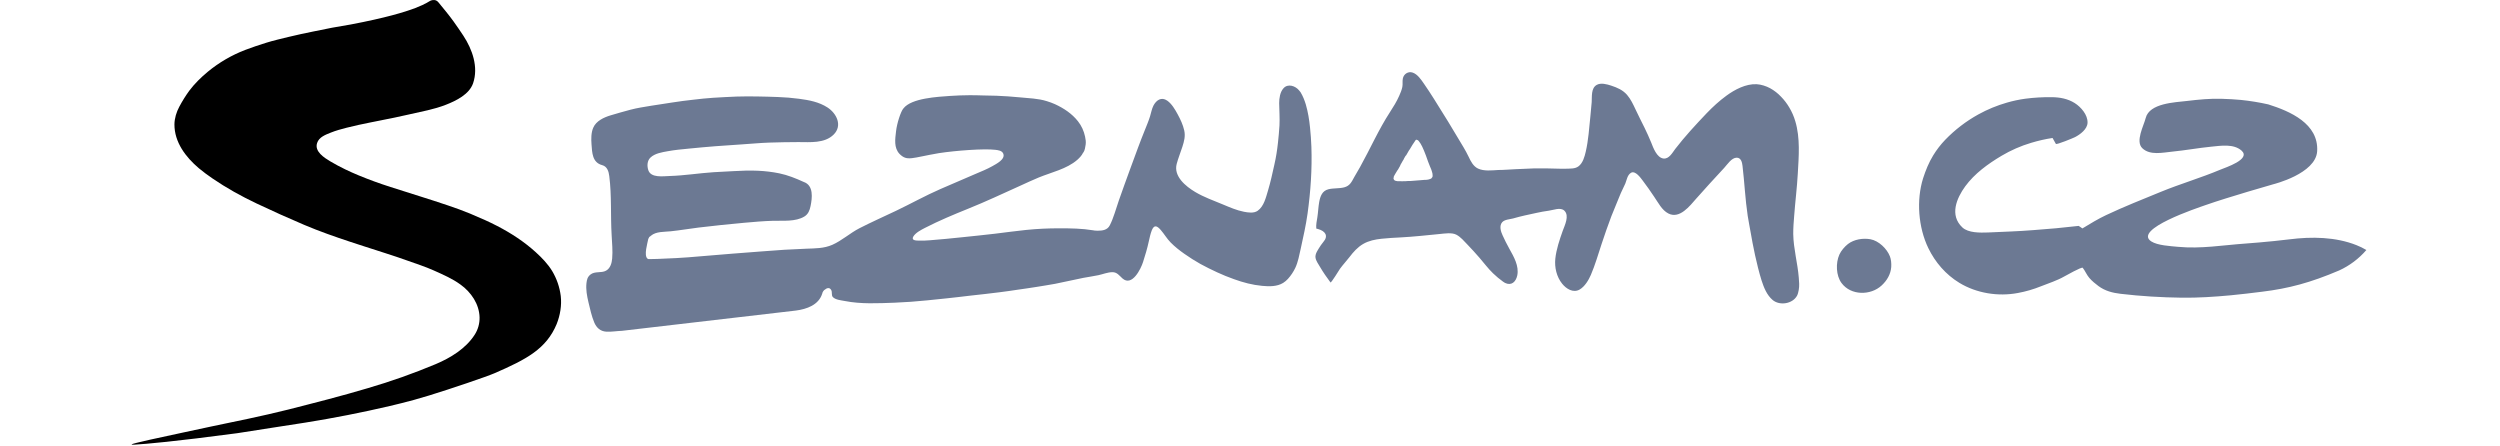 <svg width="381" height="68" viewBox="0 0 381 76" fill="none" xmlns="http://www.w3.org/2000/svg">
<path fill-rule="evenodd" clip-rule="evenodd" d="M37.354 4.166C35.214 4.508 33.083 4.907 30.965 5.362C29.562 5.658 28.162 5.933 26.778 6.28C25.501 6.601 24.191 6.886 22.939 7.281C21.731 7.652 20.535 8.061 19.353 8.506C17.04 9.395 14.885 10.652 12.973 12.228C11.812 13.197 10.729 14.249 9.82 15.463C9.193 16.327 8.628 17.235 8.127 18.178C7.643 19.08 7.311 20.148 7.3 21.182C7.284 24.223 9.227 26.769 11.463 28.66C12.198 29.276 12.98 29.846 13.773 30.389C16.126 32.003 18.687 33.422 21.288 34.657C23.973 35.927 26.676 37.146 29.412 38.307C31.998 39.401 34.642 40.326 37.31 41.209C38.077 41.46 38.854 41.71 39.621 41.962C42.039 42.76 44.51 43.499 46.91 44.364C48.405 44.901 49.998 45.403 51.49 46.075C53.041 46.771 54.652 47.466 56.02 48.467C56.941 49.12 57.721 49.95 58.313 50.911C58.888 51.858 59.247 52.943 59.273 54.049C59.299 55.111 59.002 56.157 58.42 57.046C56.92 59.377 54.309 60.966 51.792 62.025C48.026 63.603 44.174 64.968 40.254 66.112C38.019 66.764 35.784 67.409 33.533 67.992C31.273 68.576 28.969 69.189 26.685 69.759C24.409 70.328 22.132 70.842 19.846 71.332C18.537 71.609 17.218 71.883 15.917 72.153C15.133 72.309 14.366 72.474 13.581 72.643C11.946 72.997 10.312 73.347 8.67 73.695C6.801 74.105 4.933 74.502 3.064 74.909C2.52 75.027 1.98 75.17 1.437 75.29C0.953 75.4 -0.856 75.818 0.487 75.738C2.355 75.636 7.344 75.203 18.001 73.786C21.865 73.151 25.742 72.607 29.611 71.979C34.431 71.208 39.222 70.267 43.975 69.158C45.335 68.839 46.685 68.498 48.038 68.132C48.931 67.885 49.814 67.629 50.69 67.357C54.427 66.207 60.423 64.175 61.841 63.562C67.264 61.204 70.639 59.429 72.401 55.203C73.001 53.703 73.284 52.023 73.101 50.414C72.916 48.914 72.419 47.469 71.643 46.172C70.899 44.948 69.883 43.903 68.822 42.938C66.844 41.149 64.628 39.705 62.259 38.481C61.587 38.133 60.906 37.803 60.216 37.492C59.359 37.105 58.497 36.732 57.629 36.371C56.407 35.874 55.169 35.417 53.918 35C50.665 33.893 47.362 32.906 44.093 31.847C42.241 31.257 40.415 30.589 38.62 29.846C37.863 29.533 37.115 29.198 36.378 28.841C35.511 28.424 34.667 27.967 33.833 27.477C32.808 26.862 31.13 25.804 31.598 24.366C31.924 23.341 33.049 22.942 33.967 22.574C34.818 22.233 35.717 21.993 36.603 21.763C39.306 21.073 42.065 20.609 44.793 20.032C45.595 19.864 46.396 19.689 47.195 19.506C49.323 19.011 51.516 18.641 53.544 17.841C55.285 17.16 57.52 16.074 58.172 14.176C59.106 11.414 58.045 8.426 56.521 6.095C55.969 5.259 55.402 4.433 54.819 3.619C54.017 2.507 53.132 1.46 52.267 0.4C51.875 -0.08 51.398 -0.044 50.997 0.079C50.464 0.261 49.005 1.955 37.354 4.166Z" fill="black"/>
<path fill-rule="evenodd" clip-rule="evenodd" d="M216.005 28.38L216.162 28.017L216.346 27.703L216.505 27.415L216.663 27.168L216.772 26.925L216.888 26.744L216.979 26.566L217.097 26.457L217.38 25.966L217.547 25.672L217.746 25.383L218.172 24.669L218.432 24.284L218.698 23.885L218.766 23.818L218.856 23.794L219.056 23.865L219.156 23.93L219.29 24.086L219.556 24.467L219.832 24.975L220.141 25.672L220.467 26.501L220.824 27.506L220.892 27.682L221.008 27.976L221.158 28.357L221.367 28.846L221.392 28.937L221.434 29.049L221.501 29.273L221.55 29.45L221.592 29.632V29.764L221.617 29.9L221.592 29.94V30.122L221.459 30.299L221.369 30.41L221.142 30.501L220.841 30.591L220.467 30.637H220.231L220.008 30.657L217.788 30.834H217.363L217.03 30.86H216.679L216.413 30.88L216.137 30.86H215.62L215.37 30.814L215.212 30.769L215.079 30.682L215.001 30.568L214.936 30.41L214.969 30.258L215.001 30.051L215.119 29.829L215.286 29.541L215.437 29.294L215.569 29.071L215.703 28.89L215.803 28.712L215.896 28.578L215.937 28.445L216.005 28.38ZM201.79 38.931C201.79 38.931 202.109 39.012 202.109 39.016C203.317 39.361 203.91 40.166 202.985 41.222C202.693 41.559 202.459 41.936 202.223 42.305L202.024 42.639C201.824 42.969 201.675 43.275 201.643 43.665L201.657 43.87C201.715 44.409 202.151 44.986 202.417 45.448C202.974 46.395 203.56 47.239 204.211 48.108C204.309 48.249 205.735 45.913 205.828 45.78C206.338 45.08 206.929 44.46 207.455 43.774C208.112 42.914 208.832 42.1 209.782 41.55C210.733 40.999 211.825 40.779 212.919 40.665C214.002 40.545 215.087 40.496 216.162 40.438C218.379 40.322 220.583 40.075 222.784 39.861C223.636 39.778 224.895 39.569 225.663 39.984C226.406 40.384 226.972 41.077 227.547 41.67C228.238 42.392 228.915 43.128 229.566 43.881C230.343 44.772 231.034 45.724 231.892 46.548C232.434 47.074 232.995 47.536 233.612 47.981L233.929 48.184C235.021 48.723 235.789 48.014 236.023 46.918C236.356 45.3 235.429 43.725 234.671 42.363C234.255 41.617 233.872 40.855 233.521 40.077C233.22 39.442 232.919 38.461 233.454 37.851C233.871 37.385 234.727 37.361 235.297 37.213C235.97 37.035 236.632 36.832 237.307 36.697C238.658 36.422 239.999 36.063 241.376 35.89C242.143 35.8 243.402 35.235 244.062 35.901C244.93 36.763 244.104 38.386 243.77 39.308C243.228 40.846 242.678 42.439 242.504 44.068C242.352 45.55 242.718 47.145 243.671 48.327C244.371 49.198 245.548 49.947 246.647 49.316C247.524 48.808 248.166 47.727 248.558 46.829C249.292 45.115 249.8 43.335 250.384 41.57C250.91 39.981 251.455 38.395 252.053 36.825C252.494 35.682 253.002 34.555 253.446 33.414C253.729 32.672 254.121 31.981 254.432 31.25C254.68 30.633 254.765 29.829 255.38 29.441C256.131 28.977 257.056 30.323 257.416 30.793C258.1 31.671 258.709 32.589 259.335 33.505C260.024 34.493 260.652 35.803 261.769 36.367C263.696 37.347 265.423 35.058 266.508 33.828C267.259 32.99 268.017 32.124 268.793 31.283C269.617 30.381 270.46 29.487 271.279 28.585C271.812 28.008 272.512 26.876 273.388 26.858C274.147 26.847 274.323 27.667 274.39 28.255C274.725 31.07 274.849 33.933 275.273 36.755C275.44 37.804 275.649 38.847 275.832 39.89L276.098 41.365C276.233 42.065 276.374 42.766 276.525 43.462C276.849 44.908 277.192 46.354 277.635 47.769C278.025 48.966 278.526 50.263 279.529 51.105C280.719 52.102 282.905 51.769 283.672 50.375C283.83 50.083 283.899 49.728 283.964 49.399C284.098 48.706 284.031 47.981 283.973 47.284C283.774 44.801 283.073 42.374 283.03 39.868C283.021 38.834 283.106 37.809 283.188 36.779C283.364 34.377 283.672 31.983 283.805 29.577C283.973 26.637 284.24 23.526 283.382 20.658C283.141 19.832 282.796 19.041 282.353 18.303C281.964 17.643 281.497 17.031 280.962 16.482C280.417 15.9 279.784 15.408 279.086 15.023C278.419 14.664 277.55 14.381 276.791 14.343C274.967 14.252 273.073 15.254 271.645 16.3C270.426 17.189 269.327 18.203 268.284 19.286C266.433 21.231 264.572 23.239 262.929 25.372C262.453 25.995 261.876 27.117 260.919 27C259.785 26.851 259.182 25.162 258.832 24.271C258.487 23.432 258.114 22.603 257.715 21.788C257.2 20.748 256.674 19.72 256.182 18.668C255.772 17.797 255.355 16.89 254.722 16.159C253.996 15.328 253.062 14.925 252.028 14.586C251.295 14.348 250.25 14.047 249.535 14.472C248.574 15.04 248.759 16.465 248.701 17.387C248.641 18.212 248.55 19.011 248.474 19.836C248.266 21.824 248.142 23.872 247.691 25.824C247.491 26.689 247.199 27.778 246.446 28.335C245.864 28.763 245.129 28.705 244.454 28.734C243.903 28.757 243.346 28.741 242.785 28.725C241.517 28.698 240.251 28.647 238.983 28.679C237.898 28.712 236.806 28.779 235.714 28.819C234.745 28.861 233.77 28.955 232.794 28.955C231.702 29.017 230.366 29.191 229.341 28.712C228.532 28.331 228.097 27.466 227.738 26.698C227.221 25.608 226.564 24.585 225.946 23.546C225.387 22.62 224.846 21.688 224.278 20.77C223.462 19.446 222.651 18.129 221.817 16.819C221.273 15.95 220.708 15.095 220.124 14.252C219.649 13.568 219.047 12.65 218.212 12.366C217.449 12.103 216.696 12.601 216.538 13.351C216.429 13.837 216.545 14.334 216.445 14.82C216.337 15.335 216.13 15.843 215.912 16.326C215.488 17.296 214.92 18.203 214.345 19.092C212.409 22.067 210.965 25.369 209.24 28.462C208.913 29.039 208.572 29.603 208.246 30.18C207.805 30.987 207.515 31.654 206.546 31.91C205.675 32.137 204.745 32.021 203.869 32.235C202.786 32.503 202.466 33.427 202.283 34.428C202.133 35.275 202.109 36.141 201.975 36.995C201.875 37.612 201.724 38.306 201.79 38.931ZM83.527 56.349C82.634 56.378 81.749 56.543 80.867 56.494C79.833 56.434 79.18 55.814 78.799 54.907C78.347 53.822 78.09 52.596 77.814 51.458C77.564 50.383 77.362 49.325 77.48 48.226C77.555 47.627 77.647 47.192 78.139 46.778C78.915 46.143 79.998 46.557 80.816 46.103C81.551 45.695 81.792 44.808 81.859 44.039C81.976 42.745 81.834 41.358 81.769 40.059C81.567 36.721 81.792 33.318 81.366 30.002C81.275 29.236 81.025 28.358 80.165 28.131C78.464 27.682 78.447 26.015 78.34 24.576C78.273 23.674 78.264 22.611 78.63 21.764C79.122 20.601 80.434 19.999 81.584 19.649C82.701 19.308 83.837 18.996 84.971 18.689C86.121 18.381 87.314 18.212 88.49 18.013C89.7 17.811 90.91 17.639 92.127 17.452C93.312 17.269 94.496 17.108 95.697 16.981C96.814 16.855 97.939 16.719 99.066 16.654C100.385 16.576 101.718 16.498 103.037 16.449C104.221 16.398 105.404 16.424 106.581 16.431C107.759 16.44 108.925 16.489 110.093 16.525C111.294 16.567 112.511 16.667 113.696 16.826C115.423 17.059 117.065 17.354 118.55 18.314C120.092 19.323 121.119 21.387 119.593 22.913C118.05 24.456 115.564 24.201 113.564 24.201C111.923 24.205 110.282 24.234 108.642 24.288C107.064 24.338 105.487 24.498 103.904 24.596C102.434 24.687 100.976 24.79 99.501 24.902C97.983 25.017 96.455 25.162 94.937 25.311C93.727 25.425 92.512 25.541 91.318 25.759C90.317 25.94 89.141 26.118 88.374 26.844C87.806 27.382 87.781 28.284 88.015 28.99C88.474 30.35 90.56 30.006 91.661 29.978C94.162 29.904 96.638 29.496 99.133 29.331C100.283 29.253 101.428 29.211 102.569 29.146C103.955 29.064 105.33 29.019 106.723 29.084C107.94 29.142 109.134 29.282 110.326 29.525C111.786 29.826 113.146 30.381 114.489 30.994C116.207 31.584 115.933 33.731 115.648 35.112C115.497 35.836 115.256 36.472 114.596 36.879C113.096 37.793 110.968 37.563 109.292 37.606C107.641 37.654 105.981 37.797 104.339 37.946C101.745 38.189 99.151 38.443 96.564 38.762C94.979 38.96 93.395 39.232 91.811 39.397C90.741 39.511 89.341 39.404 88.466 40.15L88.307 40.286L88.191 40.351L88.107 40.507L88.005 40.714C87.889 41.372 87.206 43.544 87.889 44.064L88.031 44.13H88.256C89.125 44.133 89.983 44.084 90.85 44.046C92.169 43.99 93.486 43.937 94.812 43.828C97.348 43.623 99.884 43.417 102.42 43.199C104.071 43.054 105.772 42.963 107.439 42.814C109.938 42.603 112.442 42.452 114.948 42.361C116.464 42.301 117.925 42.325 119.35 41.702C121.001 40.973 122.371 39.698 123.989 38.869C126.032 37.826 128.125 36.895 130.193 35.912C132.729 34.704 135.207 33.314 137.785 32.193C139.769 31.333 141.763 30.481 143.747 29.623C144.709 29.211 145.69 28.825 146.608 28.306C147.243 27.939 148.885 27.145 148.468 26.158C148.252 25.648 147.593 25.574 147.109 25.516C145.208 25.289 140.437 25.639 137.516 26.084C132.787 26.9 132.129 27.513 130.812 26.225C129.81 25.166 130.061 23.671 130.211 22.361C130.36 21.013 131.013 18.974 131.47 18.466C132.838 16.696 137.349 16.489 139.452 16.337C140.537 16.259 141.638 16.228 142.73 16.217C144.265 16.206 145.792 16.308 147.318 16.308C148.64 16.361 149.962 16.452 151.279 16.58C152.781 16.729 154.425 16.765 155.883 17.227C156.361 17.38 156.834 17.536 157.286 17.746C158.795 18.443 160.17 19.353 161.197 20.654C161.806 21.425 162.205 22.31 162.407 23.263C162.507 23.72 162.574 24.17 162.507 24.634C162.456 24.977 162.356 25.661 162.14 25.933L162.049 26.047C161.839 26.501 161.438 26.909 161.072 27.234C159.287 28.783 156.685 29.347 154.532 30.225C153.465 30.66 152.415 31.165 151.363 31.638C148.41 32.97 145.484 34.352 142.47 35.56C139.994 36.561 137.525 37.588 135.149 38.811C134.496 39.148 133.547 39.631 133.153 40.286C132.763 40.977 133.614 40.975 134.164 40.986C134.764 41.006 135.374 40.97 135.983 40.924C137.808 40.779 139.635 40.607 141.471 40.409C143.339 40.202 145.224 40.037 147.094 39.803C148.854 39.58 150.614 39.355 152.364 39.165C154.26 38.974 156.164 38.882 158.069 38.889C159.996 38.889 161.872 38.912 163.775 39.226L164.058 39.272L164.558 39.297C165.36 39.297 166.202 39.19 166.61 38.395C167.277 37.108 167.662 35.556 168.145 34.192C168.761 32.425 169.404 30.662 170.046 28.902C170.129 28.659 170.222 28.416 170.314 28.173C171.047 26.183 171.765 24.184 172.564 22.22C172.881 21.425 173.217 20.638 173.474 19.818C173.667 19.205 173.757 18.582 174.049 17.997C174.534 17.059 175.41 16.453 176.393 17.137C177.188 17.688 177.728 18.648 178.187 19.48C178.662 20.358 179.072 21.231 179.296 22.209C179.522 23.192 179.281 24.066 178.98 25.01C178.672 25.978 178.271 26.938 178.013 27.921C177.452 30.036 179.555 31.741 181.173 32.705C182.633 33.577 184.31 34.169 185.877 34.822C187.052 35.312 188.23 35.828 189.472 36.07C190.216 36.211 191.158 36.36 191.816 35.894C192.883 35.128 193.207 33.632 193.568 32.453C194.002 31.003 194.325 29.516 194.651 28.037C194.934 26.813 195.127 25.57 195.261 24.32C195.37 23.337 195.461 22.348 195.52 21.363C195.584 20.081 195.486 18.845 195.468 17.568C195.468 16.745 195.618 15.678 196.204 15.036C196.953 14.185 198.256 14.622 198.889 15.43C198.907 15.448 199.121 15.723 199.121 15.723C199.508 16.366 199.789 17.071 200.005 17.786C200.38 19.072 200.591 20.395 200.725 21.723C200.841 22.816 200.915 23.912 200.957 25.013C201.089 28.808 200.825 32.61 200.306 36.367C200.023 38.395 199.573 40.367 199.139 42.363C198.889 43.458 198.697 44.587 198.221 45.617C197.895 46.303 197.471 46.937 196.963 47.5C196.719 47.769 196.455 47.993 196.152 48.184C195.11 48.832 193.75 48.806 192.567 48.69C190.916 48.538 189.331 48.117 187.778 47.553C186.801 47.209 185.841 46.819 184.901 46.383C183.941 45.929 182.974 45.476 182.049 44.957C181.116 44.433 180.211 43.861 179.337 43.243C178.503 42.662 177.686 42.016 176.979 41.296C176.351 40.661 175.885 39.845 175.301 39.174C174.675 38.464 174.193 38.227 173.783 39.203C173.534 39.838 173.4 40.503 173.249 41.171C172.999 42.337 172.649 43.493 172.282 44.632C171.932 45.757 170.421 48.879 168.778 47.426C168.246 46.954 167.862 46.35 167.06 46.359C166.243 46.37 165.467 46.7 164.674 46.873C163.84 47.059 162.973 47.157 162.122 47.326C160.513 47.651 158.902 48.023 157.302 48.342C156.234 48.545 155.167 48.694 154.106 48.875C153.083 49.049 152.047 49.18 151.013 49.334C149.946 49.49 148.885 49.659 147.825 49.782C146.158 49.987 144.499 50.185 142.837 50.359C141.504 50.533 140.179 50.664 138.851 50.816C137.743 50.936 136.642 51.05 135.532 51.159C133.68 51.35 131.823 51.483 129.963 51.558C127.151 51.656 124.239 51.821 121.469 51.268C120.852 51.15 119.935 51.076 119.468 50.622C119.135 50.301 119.401 49.751 119.151 49.374L119.109 49.307L119 49.193L118.901 49.124L118.792 49.077H118.567L118.451 49.124L118.316 49.169L118.2 49.26L117.964 49.419L117.816 49.595L117.7 49.798L117.632 50.025C117.032 51.941 114.997 52.661 113.146 52.897L83.527 56.349ZM360.051 41.485C356.163 41.761 352.501 42.41 348.555 42.04C347.28 41.916 345.087 41.813 344.011 41.118C340.858 39.067 351.902 35.411 353.261 34.932C357.088 33.583 364.804 31.382 364.804 31.382C364.804 31.382 372.052 29.603 372.27 25.746C372.535 21.066 367.662 18.949 363.936 17.779C362.401 17.434 360.847 17.181 359.282 17.02C358.217 16.922 357.149 16.859 356.08 16.832C354.07 16.761 352.109 16.955 350.106 17.195C348.056 17.438 343.693 17.565 343.059 20.112C342.741 21.409 341.257 24.083 342.5 25.256C343.817 26.504 345.963 25.985 347.581 25.829C349.816 25.612 352.025 25.198 354.251 24.981C355.897 24.819 358.039 24.462 359.39 25.652C361.05 27.132 356.646 28.532 355.77 28.902C352.444 30.303 348.967 31.308 345.629 32.681C342.5 33.965 339.363 35.203 336.312 36.643C334.91 37.302 333.602 38.114 332.285 38.905L331.65 38.477L327.804 38.88L323.951 39.194C321.375 39.404 318.763 39.477 316.178 39.598C314.885 39.642 312.858 39.693 311.839 38.74C309.615 36.654 310.856 33.761 312.323 31.741C313.932 29.547 316.193 27.918 318.513 26.535C320.073 25.608 321.798 24.848 323.55 24.329C324.735 23.976 325.963 23.682 327.197 23.502C327.371 23.84 327.57 24.177 327.762 24.507C327.862 24.696 330.741 23.502 331.015 23.361C331.899 22.907 333.134 21.998 333.159 20.897C333.201 19.558 332.033 18.223 330.973 17.556C329.789 16.812 328.446 16.563 327.055 16.551C325.544 16.531 324.026 16.621 322.54 16.816C321.488 16.961 320.448 17.182 319.429 17.478C317.729 17.968 316.109 18.631 314.567 19.484C312.474 20.64 310.566 22.102 308.906 23.823C308.133 24.629 307.45 25.516 306.868 26.468C306.125 27.678 305.584 29.017 305.149 30.365C303.975 34.094 304.332 38.736 306.036 42.256C307.202 44.672 309.013 46.771 311.331 48.179C314.251 49.955 317.945 50.541 321.29 49.906C322.638 49.659 323.957 49.276 325.226 48.763C326.594 48.217 327.929 47.812 329.206 47.083C329.455 46.95 332.183 45.407 332.339 45.614C332.767 46.161 333.016 46.833 333.475 47.355C333.918 47.863 334.476 48.324 335.01 48.719C336.138 49.554 337.413 49.884 338.788 50.045C342.233 50.453 345.729 50.66 349.201 50.706C351.967 50.742 354.77 50.555 357.522 50.301C359.309 50.138 361.092 49.906 362.868 49.691C367.39 49.144 371.127 48.15 376.023 46.063C377.798 45.249 379.376 44.063 380.651 42.584C380.114 42.261 379.55 41.984 378.966 41.757C375.405 40.342 371.343 40.286 367.555 40.765C365.812 40.982 364.071 41.151 362.327 41.303C361.569 41.372 360.809 41.43 360.051 41.485ZM299.721 45.481C299.763 44.828 299.688 44.169 299.496 43.665C298.986 42.345 297.577 41.006 296.176 40.75C294.907 40.525 293.383 40.765 292.347 41.566C291.788 42.004 291.18 42.709 290.888 43.362C290.244 44.801 290.312 46.936 291.255 48.208C292.848 50.363 296.218 50.363 298.094 48.616C298.994 47.781 299.628 46.722 299.721 45.481Z" fill="#6C7993"/>
</svg>
